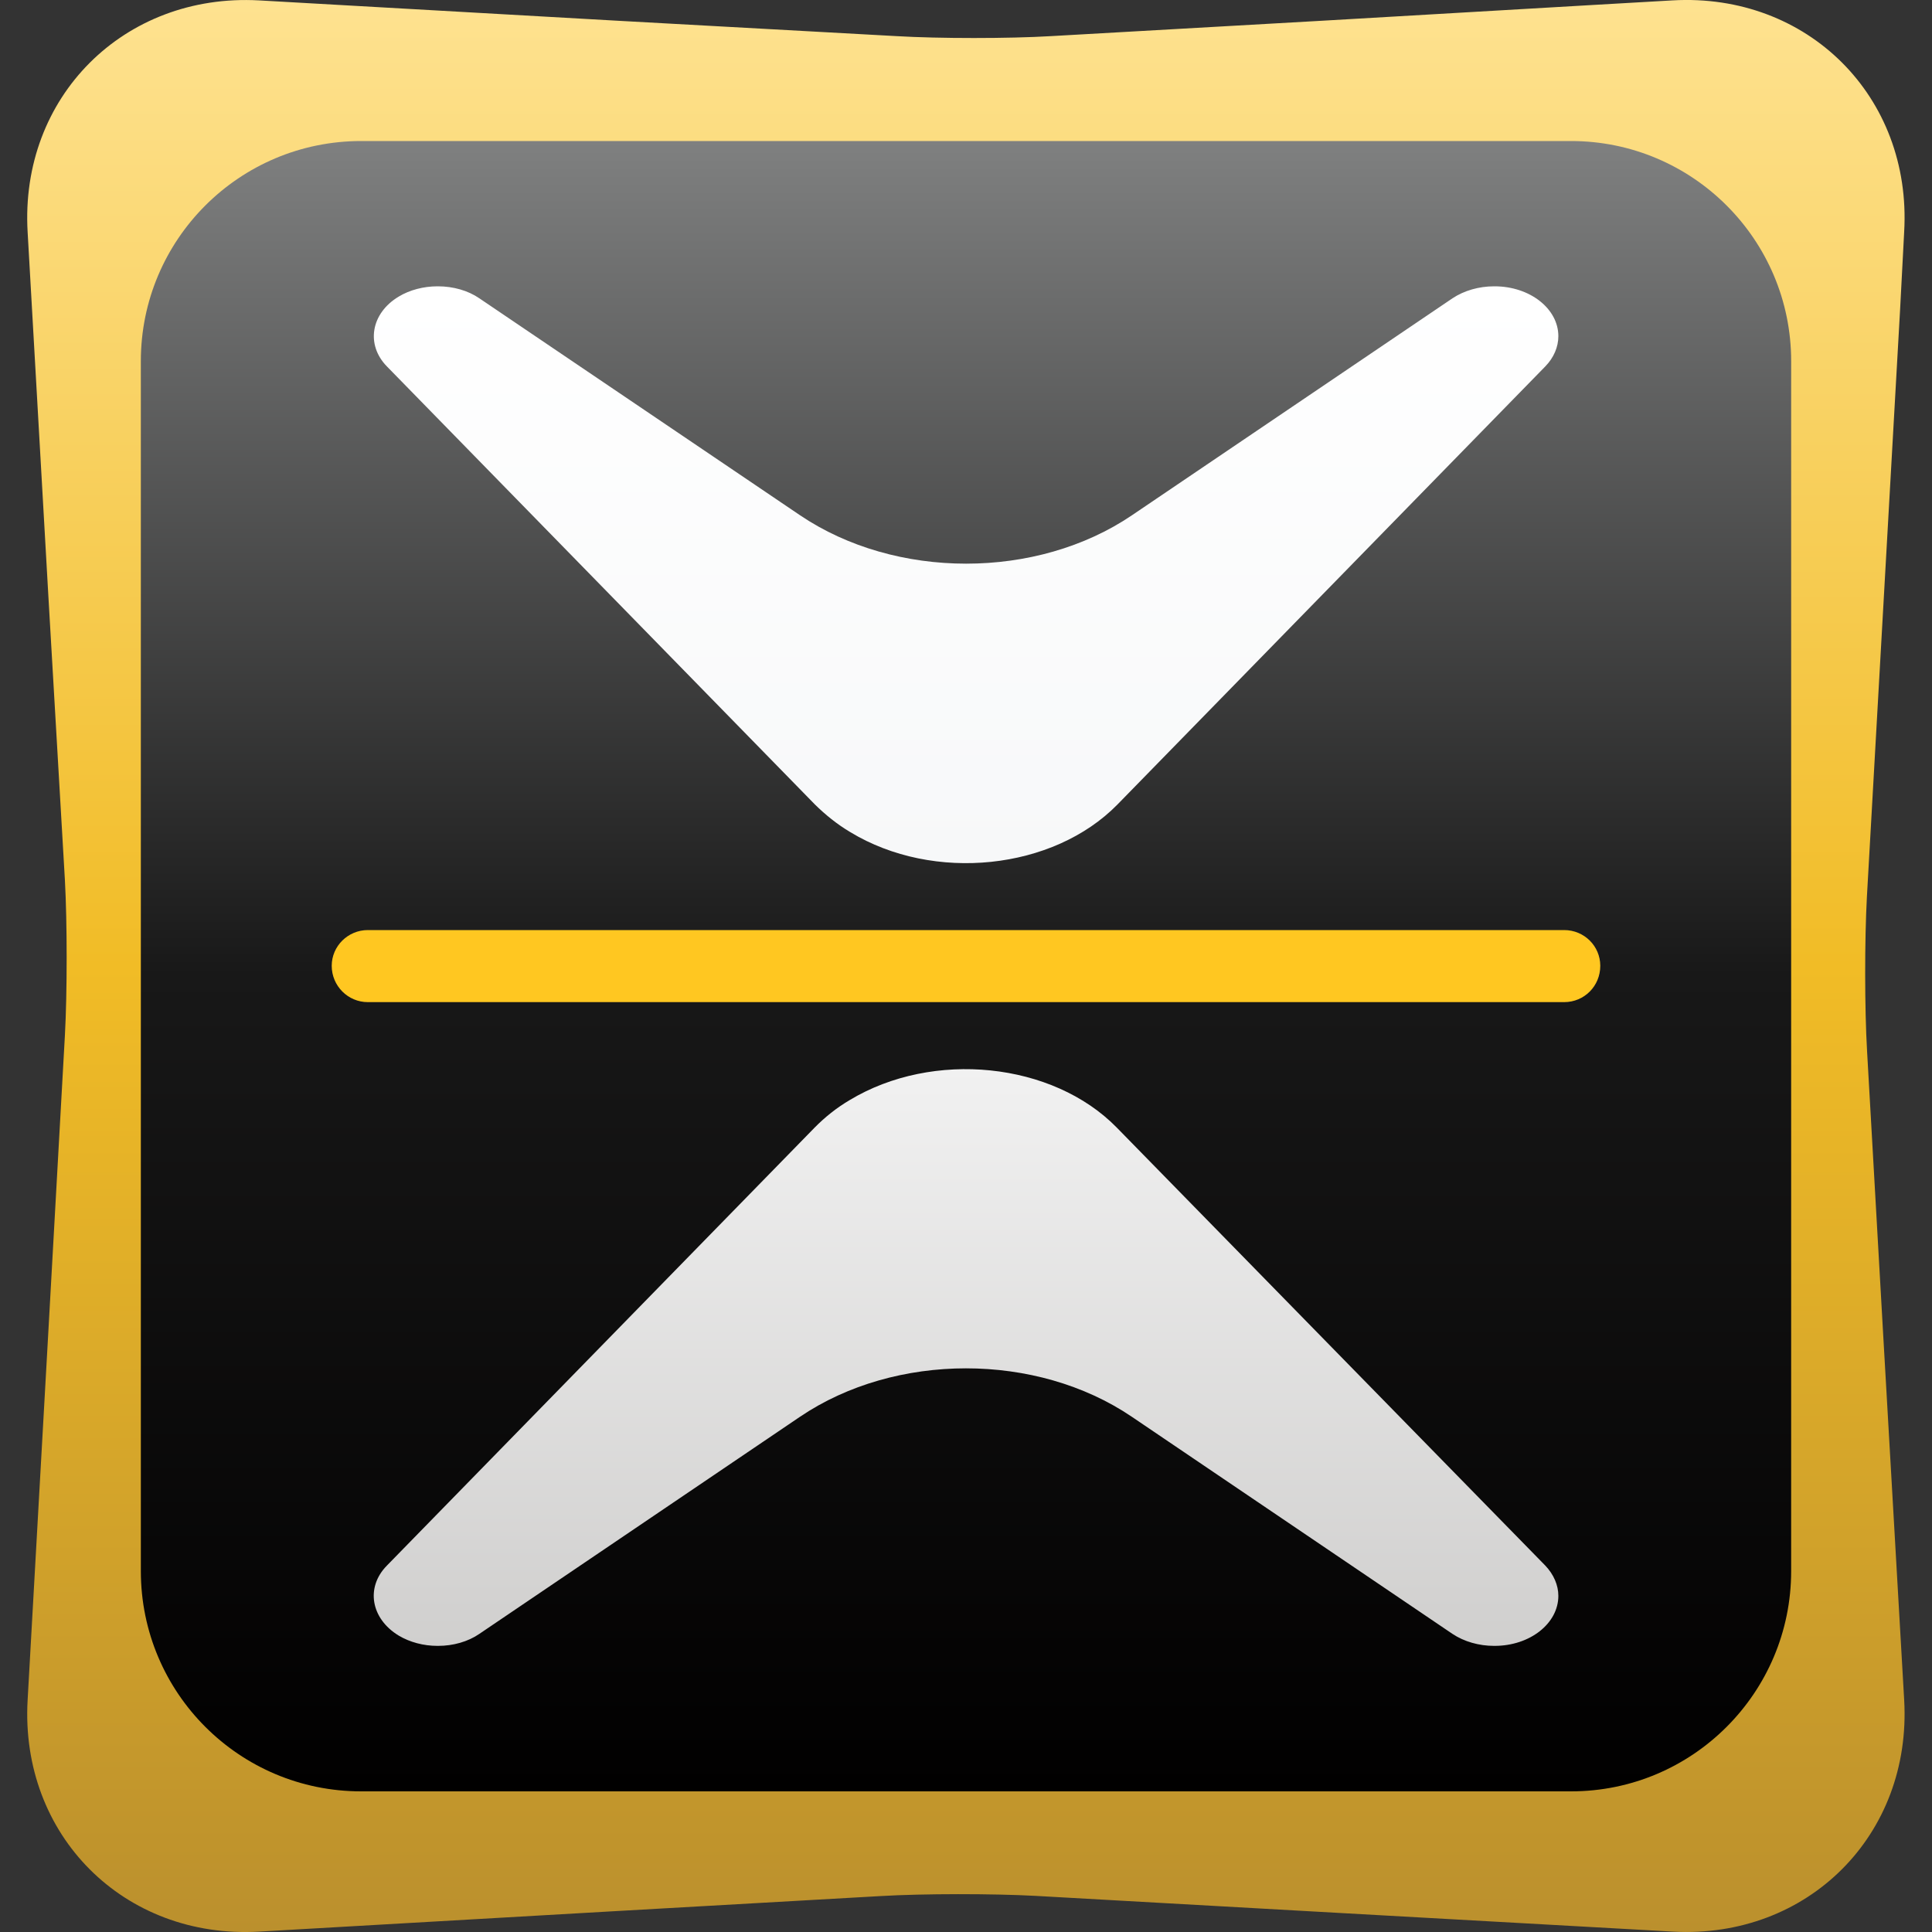 <?xml version="1.0" encoding="utf-8"?>
<!-- Generator: Adobe Illustrator 19.2.1, SVG Export Plug-In . SVG Version: 6.00 Build 0)  -->
<svg version="1.1" id="Layer_1" xmlns="http://www.w3.org/2000/svg" xmlns:xlink="http://www.w3.org/1999/xlink" x="0px" y="0px"
	 viewBox="0 0 1000 1000" style="enable-background:new 0 0 1000 1000;" xml:space="preserve">
<rect x="0" y="0" width="1000" height="1000" fill="#333333" stroke="none"/>
<style type="text/css">
	.st0{display:none;}
	.st1{display:inline;fill:#515151;}
	.st2{fill:url(#SVGID_1_);}
	.st3{fill:url(#SVGID_2_);}
	.st4{fill:url(#SVGID_3_);}
	.st5{fill:url(#SVGID_4_);}
	.st6{fill:#FFC721;}
</style>
<g id="Layer_3" class="st0">
	<rect x="342.8" y="439.5" class="st1" width="328" height="130.7"/>
</g>
<g>
	
		<linearGradient id="SVGID_1_" gradientUnits="userSpaceOnUse" x1="500" y1="1001" x2="500" y2="1" gradientTransform="matrix(1 0 0 -1 0 1001)">
		<stop  offset="0" style="stop-color:#FEE290"/>
		<stop  offset="0.5" style="stop-color:#F1BC26"/>
		<stop  offset="1" style="stop-color:#BB902D"/>
	</linearGradient>
	<path class="st2" d="M983.5,160L983.5,160l-8.6,152.1l-8.6,152.2c-1.2,22.1-1.2,57.9,0.1,79.9l8.4,147.8l10.8,187.9
		c4,69.9-49.9,123.7-119.7,119.9L690.8,990l-154.8-8.7c-22.1-1.2-58.1-1.2-80.2,0.1l-140.8,8l-180.9,10.4
		c-69.9,4-123.8-49.9-119.8-119.9l10.8-192l8.5-152.1c1.2-22,1.2-58.1,0-80.2L25,307.9L14.3,120.1C10.2,50.3,64.1-3.6,134,0.2
		l185,10.5l145,8c22.1,1.3,58.1,1.3,80,0l140.9-8l140.8-8.2h0l40-2.3c69.9-4,123.9,49.8,119.9,119.7L983.5,160z"/>
	
		<linearGradient id="SVGID_2_" gradientUnits="userSpaceOnUse" x1="500.001" y1="928.069" x2="500.001" y2="73.846" gradientTransform="matrix(1 0 0 -1 0 1001)">
		<stop  offset="0" style="stop-color:#7F8080"/>
		<stop  offset="0.505" style="stop-color:#181818"/>
		<stop  offset="1" style="stop-color:#010000"/>
	</linearGradient>
	<path class="st3" d="M927.1,186.9c0-62.9-51.1-113.9-113.9-113.9H186.9c-63,0-114,51-114,113.9v626.3c0,63,51,114,114,114h626.3
		c62.9,0,113.9-51.1,113.9-114V186.9z"/>
	
		<linearGradient id="SVGID_3_" gradientUnits="userSpaceOnUse" x1="499.988" y1="852.799" x2="499.988" y2="554.28" gradientTransform="matrix(1 0 0 -1 0 1001)">
		<stop  offset="0" style="stop-color:#FFFFFF"/>
		<stop  offset="1" style="stop-color:#F7F8F9"/>
	</linearGradient>
	<path class="st4" d="M751.8,154.4c6-4,13.7-6.2,21.5-6.2h0.3c18.3,0,33,11.6,33,25.8c0,5.5-2.3,11.1-6.8,15.7L578.4,416.4
		c-33.2,33.9-95.1,40.5-138.3,14.3c-6.9-4.1-12.9-9-18.3-14.3L200.3,189.7c-11.1-11.3-8.3-27.6,6.1-36.2c5.6-3.4,12.8-5.3,20-5.3
		h0.3c7.9,0,15.6,2.2,21.4,6.2l166,112.3c49.5,33.4,122.5,33.4,171.8,0L751.8,154.4"/>
	
		<linearGradient id="SVGID_4_" gradientUnits="userSpaceOnUse" x1="499.983" y1="447.615" x2="499.983" y2="149.116" gradientTransform="matrix(1 0 0 -1 0 1001)">
		<stop  offset="0" style="stop-color:#F1F1F1"/>
		<stop  offset="1" style="stop-color:#D0CFCE"/>
	</linearGradient>
	<path class="st5" d="M751.8,845.7c6,4,13.7,6.2,21.5,6.2h0.3c18.3,0,33-11.6,33-25.9c0-5.5-2.4-11.1-6.8-15.7L578.1,583.7
		c-33.2-34-95.2-40.3-138.3-14.3c-6.8,4-12.9,8.9-18.2,14.3L200.2,810.4c-11,11.2-8.3,27.4,6.2,36.2c5.7,3.4,12.8,5.3,20,5.3h0.4
		c7.8,0,15.5-2.2,21.3-6.2l166-112.4c49.4-33.4,122.4-33.4,171.7,0L751.8,845.7"/>
	<path class="st6" d="M190.4,481.4c-10.3,0-18.7,8.3-18.7,18.5c0,10.4,8.4,18.8,18.7,18.8h619.2c10.4,0,18.7-8.3,18.7-18.8
		c0-10.2-8.3-18.5-18.7-18.5H190.4z"/>
</g>
<g id="Layer_2">
</g>
</svg>
